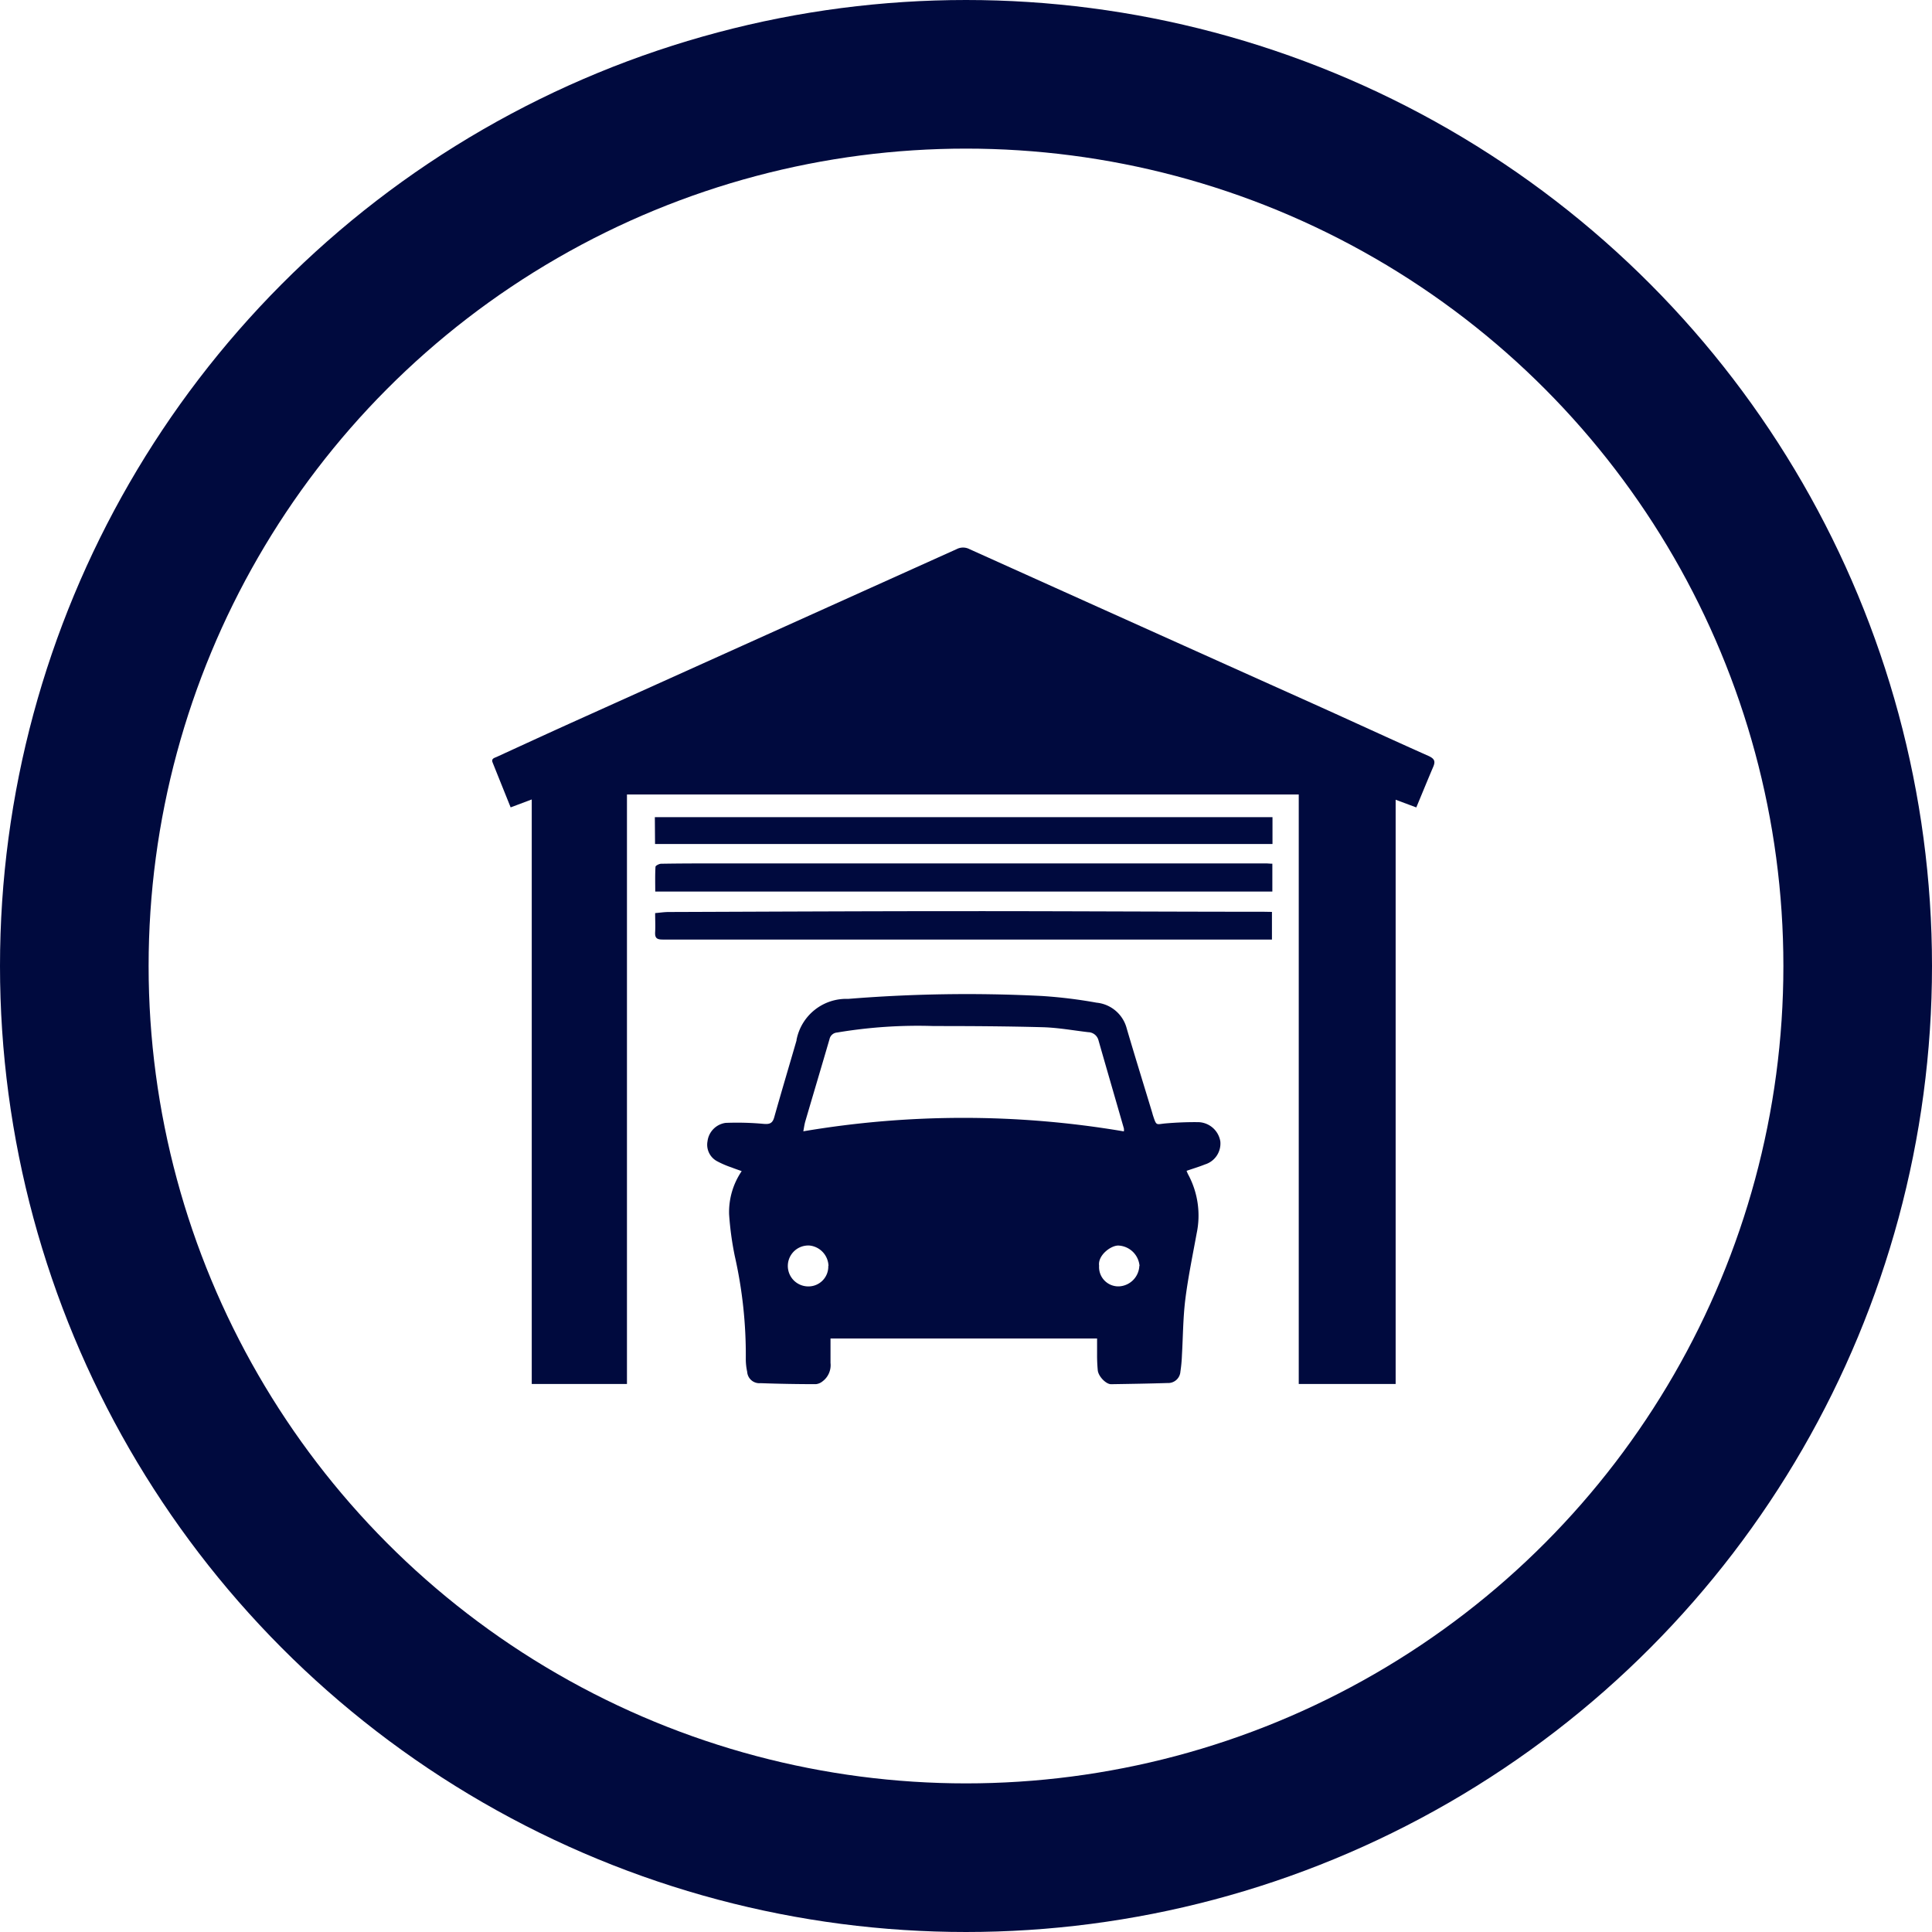 <svg id="Area_Icon" data-name="Area Icon" xmlns="http://www.w3.org/2000/svg" width="39" height="39" viewBox="0 0 39 39">
  <g id="Ellipse_9" data-name="Ellipse 9" fill="none" stroke="#000a3e" stroke-width="3">
    <circle cx="19.5" cy="19.5" r="19.5" stroke="none"/>
    <circle cx="19.5" cy="19.5" r="18" fill="none"/>
  </g>
  <path id="Path_211" data-name="Path 211" d="M272.6,379.579c-.115.269-.225.54-.344.825l-.417-.155v11.794h-1.956v-11.9H256.322v11.9H254.4v-11.8l-.426.16c-.123-.306-.244-.606-.364-.906-.032-.08.037-.092.085-.114.536-.246,1.072-.493,1.609-.735q3.838-1.73,7.675-3.459a.279.279,0,0,1,.255,0q3.475,1.566,6.952,3.127c.776.349,1.548.707,2.326,1.053C272.626,379.424,272.642,379.476,272.6,379.579Zm-4.3,7.567a.441.441,0,0,1-.311.465c-.119.048-.244.085-.371.129.016.036.023.058.035.078a1.747,1.747,0,0,1,.169,1.186c-.081.444-.173.886-.229,1.333-.046.372-.046.75-.068,1.125a2.9,2.9,0,0,1-.031.331.247.247,0,0,1-.26.23c-.38.012-.76.018-1.14.024-.1,0-.253-.153-.268-.279a3.314,3.314,0,0,1-.014-.332c0-.1,0-.2,0-.312h-5.381c0,.164,0,.328,0,.493a.408.408,0,0,1-.163.374.251.251,0,0,1-.133.055q-.558,0-1.117-.02a.246.246,0,0,1-.269-.229,1.208,1.208,0,0,1-.028-.271,9.048,9.048,0,0,0-.224-2.073,6.266,6.266,0,0,1-.113-.835,1.469,1.469,0,0,1,.254-.872c-.07-.026-.135-.047-.2-.073a1.926,1.926,0,0,1-.3-.129.377.377,0,0,1-.19-.4.427.427,0,0,1,.365-.372,5.9,5.9,0,0,1,.77.02c.123.011.179-.015.212-.134.146-.518.3-1.033.45-1.55l0-.012a1.022,1.022,0,0,1,1.041-.827,29.794,29.794,0,0,1,3.907-.059,9.673,9.673,0,0,1,1.107.135.7.7,0,0,1,.611.523c.166.565.341,1.128.512,1.692.006.019.01.038.016.057.075.228.062.182.263.165s.419-.027.629-.025A.463.463,0,0,1,268.3,387.146Zm-7.91,2.512a.427.427,0,0,0-.379-.41.413.413,0,1,0-.028.825A.4.4,0,0,0,260.386,389.659Zm5.963-2.716a.216.216,0,0,0,0-.058c-.17-.592-.343-1.185-.512-1.777a.219.219,0,0,0-.207-.166c-.3-.035-.6-.09-.908-.1-.736-.02-1.473-.024-2.21-.024a9.816,9.816,0,0,0-1.952.131.169.169,0,0,0-.153.133c-.161.554-.327,1.107-.489,1.661-.018.062-.026.128-.04.2A19.362,19.362,0,0,1,266.349,386.943Zm.316,2.717a.449.449,0,0,0-.43-.411c-.154,0-.416.2-.386.408a.389.389,0,0,0,.405.416A.433.433,0,0,0,266.665,389.659Zm-8.433-8.125c-.408,0-.816,0-1.224.007-.04,0-.113.038-.114.061-.01.168-.005.337-.005.5h12.457v-.562c-.053,0-.092-.006-.13-.006Zm-1.347-.392h12.464V380.6H256.885Zm12.283,1.368c-2.009,0-4.018-.013-6.027-.012-1.993,0-3.986.01-5.98.017-.089,0-.178.014-.274.022,0,.139.007.262,0,.383s.034.151.154.151q6.081,0,12.162,0h.135v-.558Z" transform="translate(-243.666 -364.105)" fill="#000a3e"/>
</svg>

